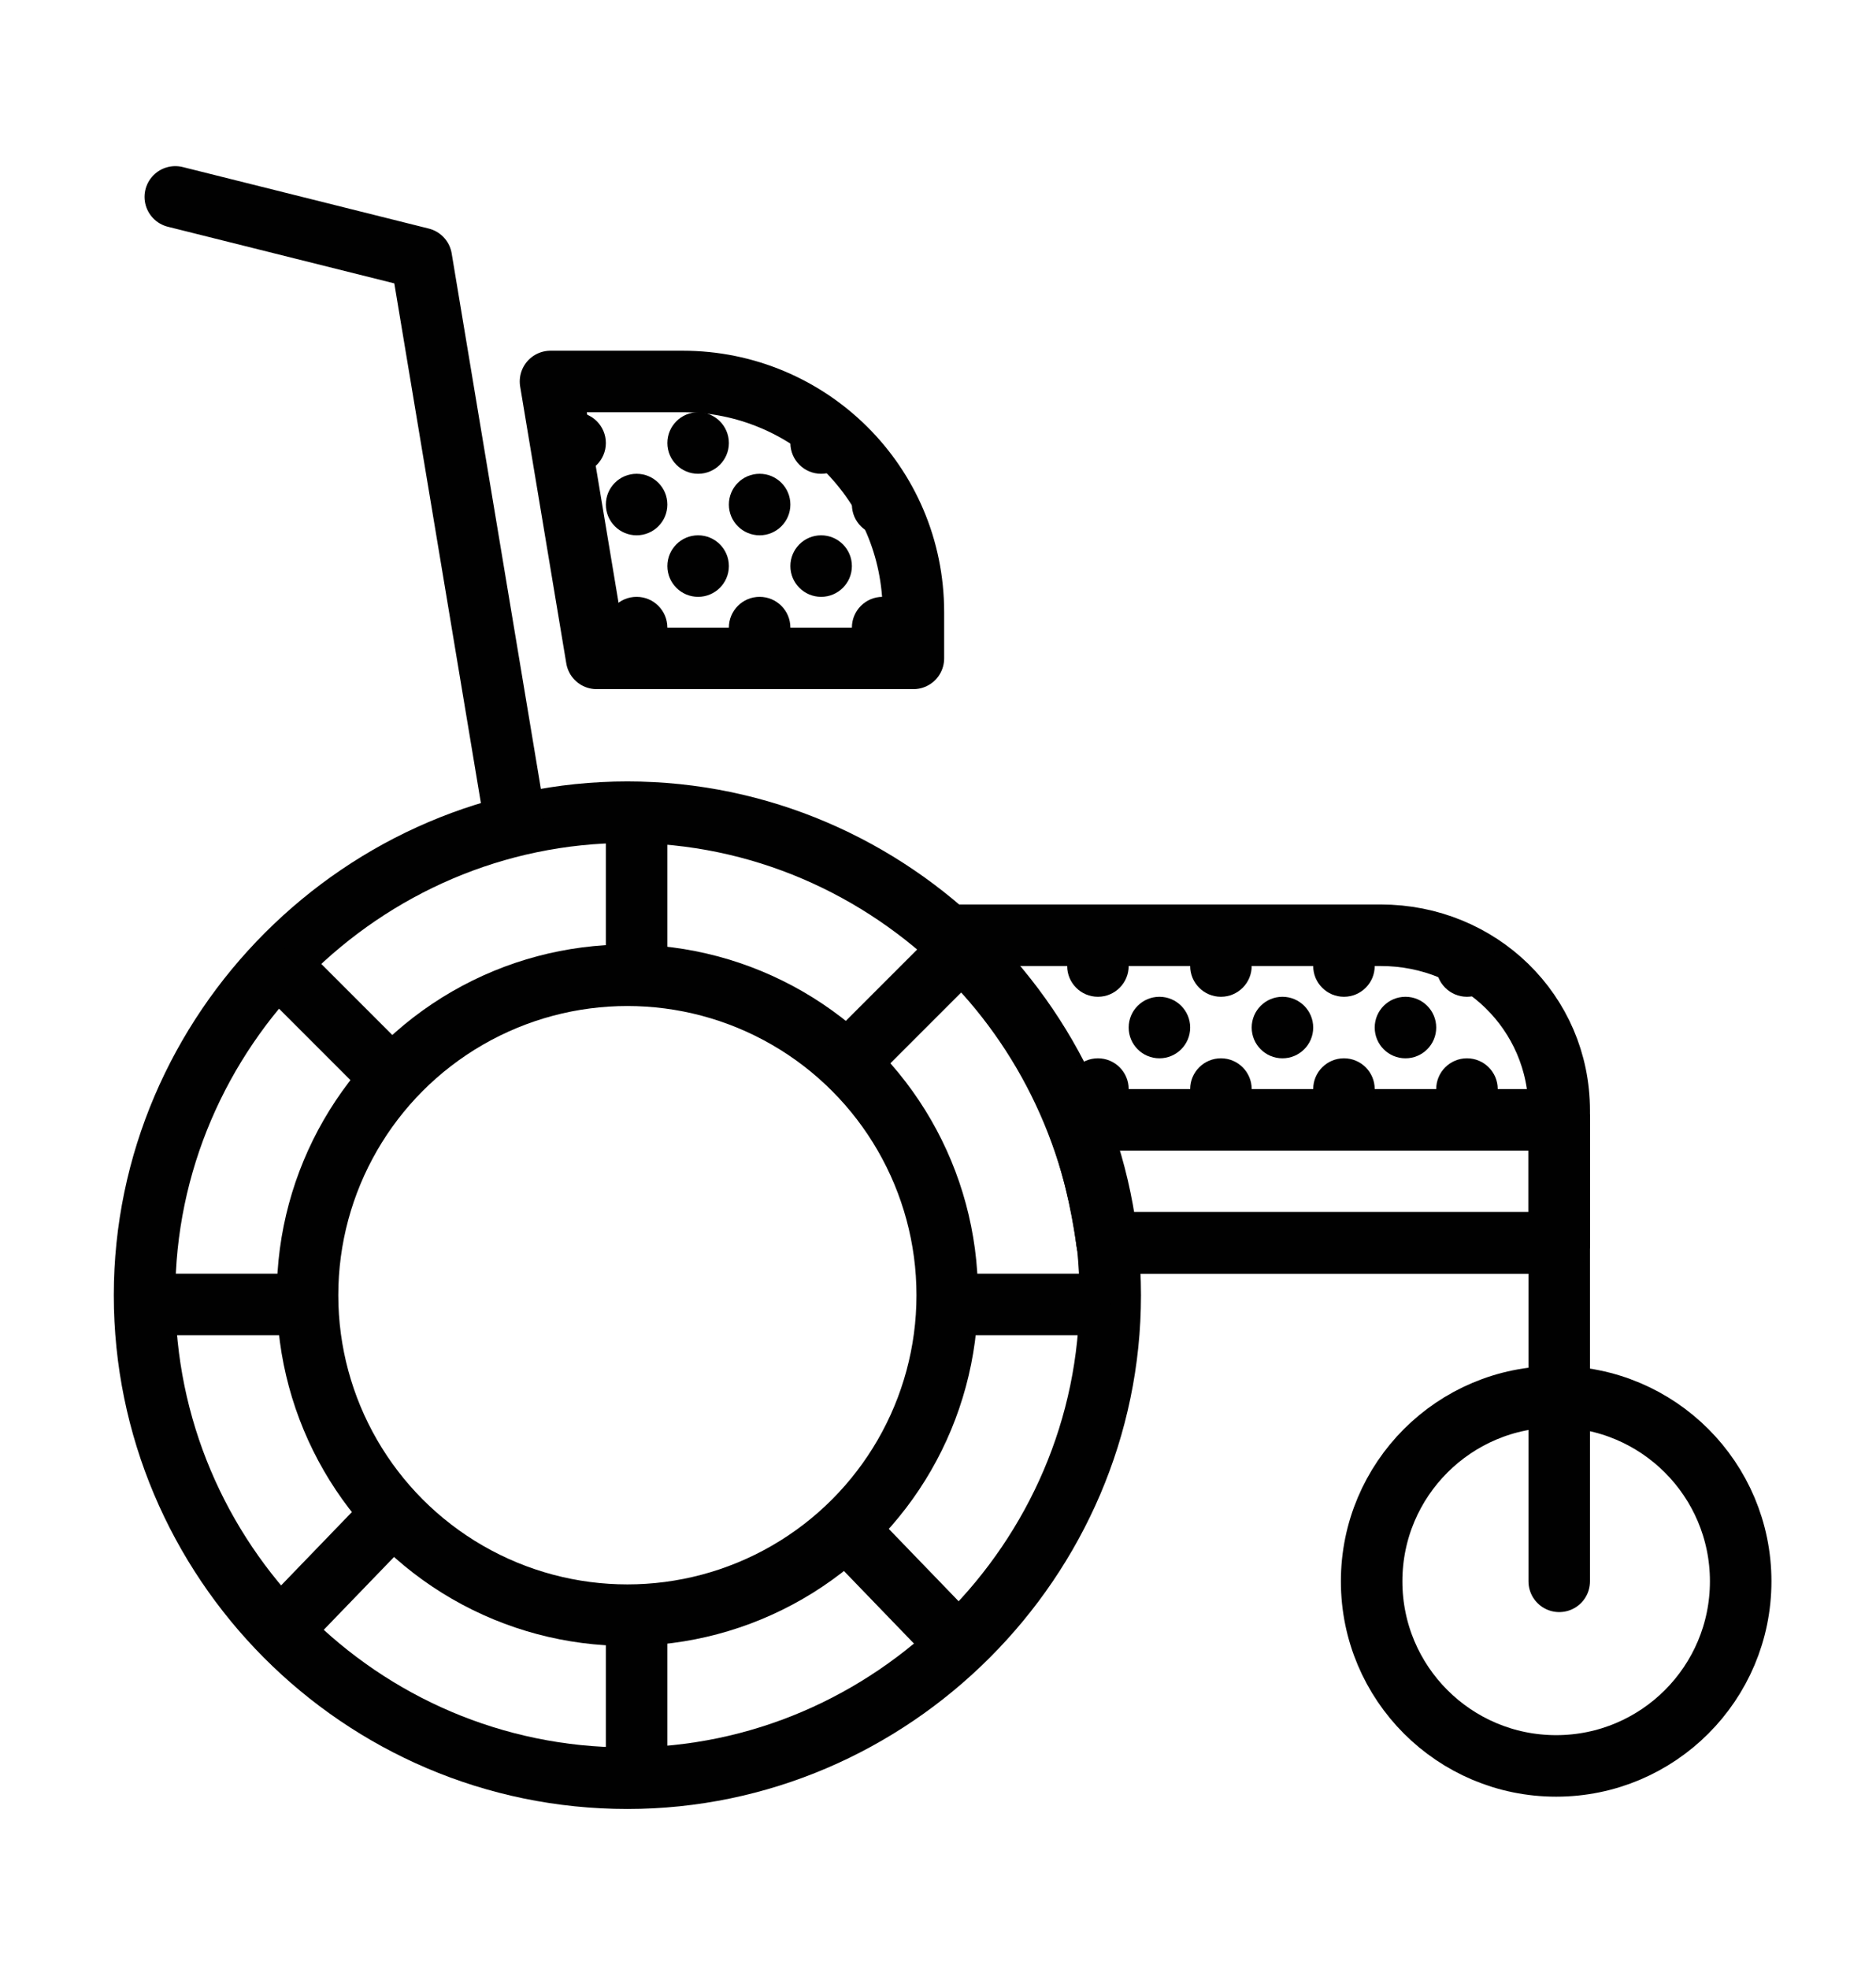 <svg version="1.1" id="Layer_1" xmlns="http://www.w3.org/2000/svg" xmlns:xlink="http://www.w3.org/1999/xlink" x="0px" y="0px"
	 viewBox="0 0 61 64" style="enable-background:new 0 0 61 64;" xml:space="preserve">
<style type="text/css">
	.st0{fill:none;stroke:#010101;stroke-width:2;stroke-miterlimit:10;}
	.st1{fill:none;stroke:#010101;stroke-width:2;stroke-linecap:round;stroke-linejoin:round;stroke-miterlimit:10;}
	.st2{fill:#010101;}
</style>
<path class="st0" d="M20.4,57.8c-8.7,0-15.7-7.1-15.7-15.7s7.1-15.7,15.7-15.7s15.7,7.1,15.7,15.7S29,57.8,20.4,57.8z"/>
<circle class="st0" cx="20.4" cy="42.1" r="10.4"/>
<polyline class="st1" points="5.7,6.4 13.7,8.4 16.7,26.4 "/>
<line class="st1" x1="50.7" y1="36.4" x2="50.7" y2="51.4"/>
<circle class="st1" cx="50.6" cy="51.4" r="6"/>
<line class="st1" x1="20.7" y1="27.4" x2="20.7" y2="31.4"/>
<line class="st1" x1="20.7" y1="53.4" x2="20.7" y2="57.4"/>
<line class="st1" x1="35.1" y1="42.4" x2="31.1" y2="42.4"/>
<line class="st1" x1="9.1" y1="42.4" x2="5.1" y2="42.4"/>
<line class="st1" x1="30.7" y1="53" x2="27.9" y2="50.1"/>
<line class="st1" x1="12.3" y1="34.6" x2="9.5" y2="31.8"/>
<line class="st1" x1="30.7" y1="31.4" x2="27.9" y2="34.2"/>
<line class="st1" x1="12.3" y1="49.7" x2="9.5" y2="52.6"/>
<path class="st1" d="M44.9,30.4H30.8c2.8,2.5,4.7,6,5.2,10h14.7v-4.3C50.7,32.9,48.1,30.4,44.9,30.4z"/>
<path class="st1" d="M35,36.4c0.5,1.3,0.8,2.6,1,4h14.7v-4H35z"/>
<g>
	<path class="st1" d="M22.2,12.4h-4.3l1.5,9h10.3v-1.5C29.7,15.7,26.3,12.4,22.2,12.4z"/>
</g>
<g>
	<circle class="st2" cx="20.7" cy="20.4" r="1"/>
	<circle class="st2" cx="24.7" cy="20.4" r="1"/>
	<circle class="st2" cx="28.7" cy="20.4" r="1"/>
	<circle class="st2" cx="26.7" cy="18.4" r="1"/>
	<circle class="st2" cx="22.7" cy="18.4" r="1"/>
	<circle class="st2" cx="20.7" cy="16.4" r="1"/>
	<circle class="st2" cx="24.7" cy="16.4" r="1"/>
	<circle class="st2" cx="28.7" cy="16.4" r="1"/>
	<circle class="st2" cx="26.7" cy="14.4" r="1"/>
	<circle class="st2" cx="22.7" cy="14.4" r="1"/>
	<circle class="st2" cx="18.7" cy="14.4" r="1"/>
</g>
<g>
	<circle class="st2" cx="35.7" cy="31.4" r="1"/>
	<circle class="st2" cx="39.7" cy="31.4" r="1"/>
	<circle class="st2" cx="37.7" cy="33.4" r="1"/>
	<circle class="st2" cx="35.7" cy="35.4" r="1"/>
	<circle class="st2" cx="39.7" cy="35.4" r="1"/>
	<circle class="st2" cx="43.7" cy="31.4" r="1"/>
	<circle class="st2" cx="41.7" cy="33.4" r="1"/>
	<circle class="st2" cx="43.7" cy="35.4" r="1"/>
	<circle class="st2" cx="47.7" cy="31.4" r="1"/>
	<circle class="st2" cx="45.7" cy="33.4" r="1"/>
	<circle class="st2" cx="47.7" cy="35.4" r="1"/>
</g>
</svg>
